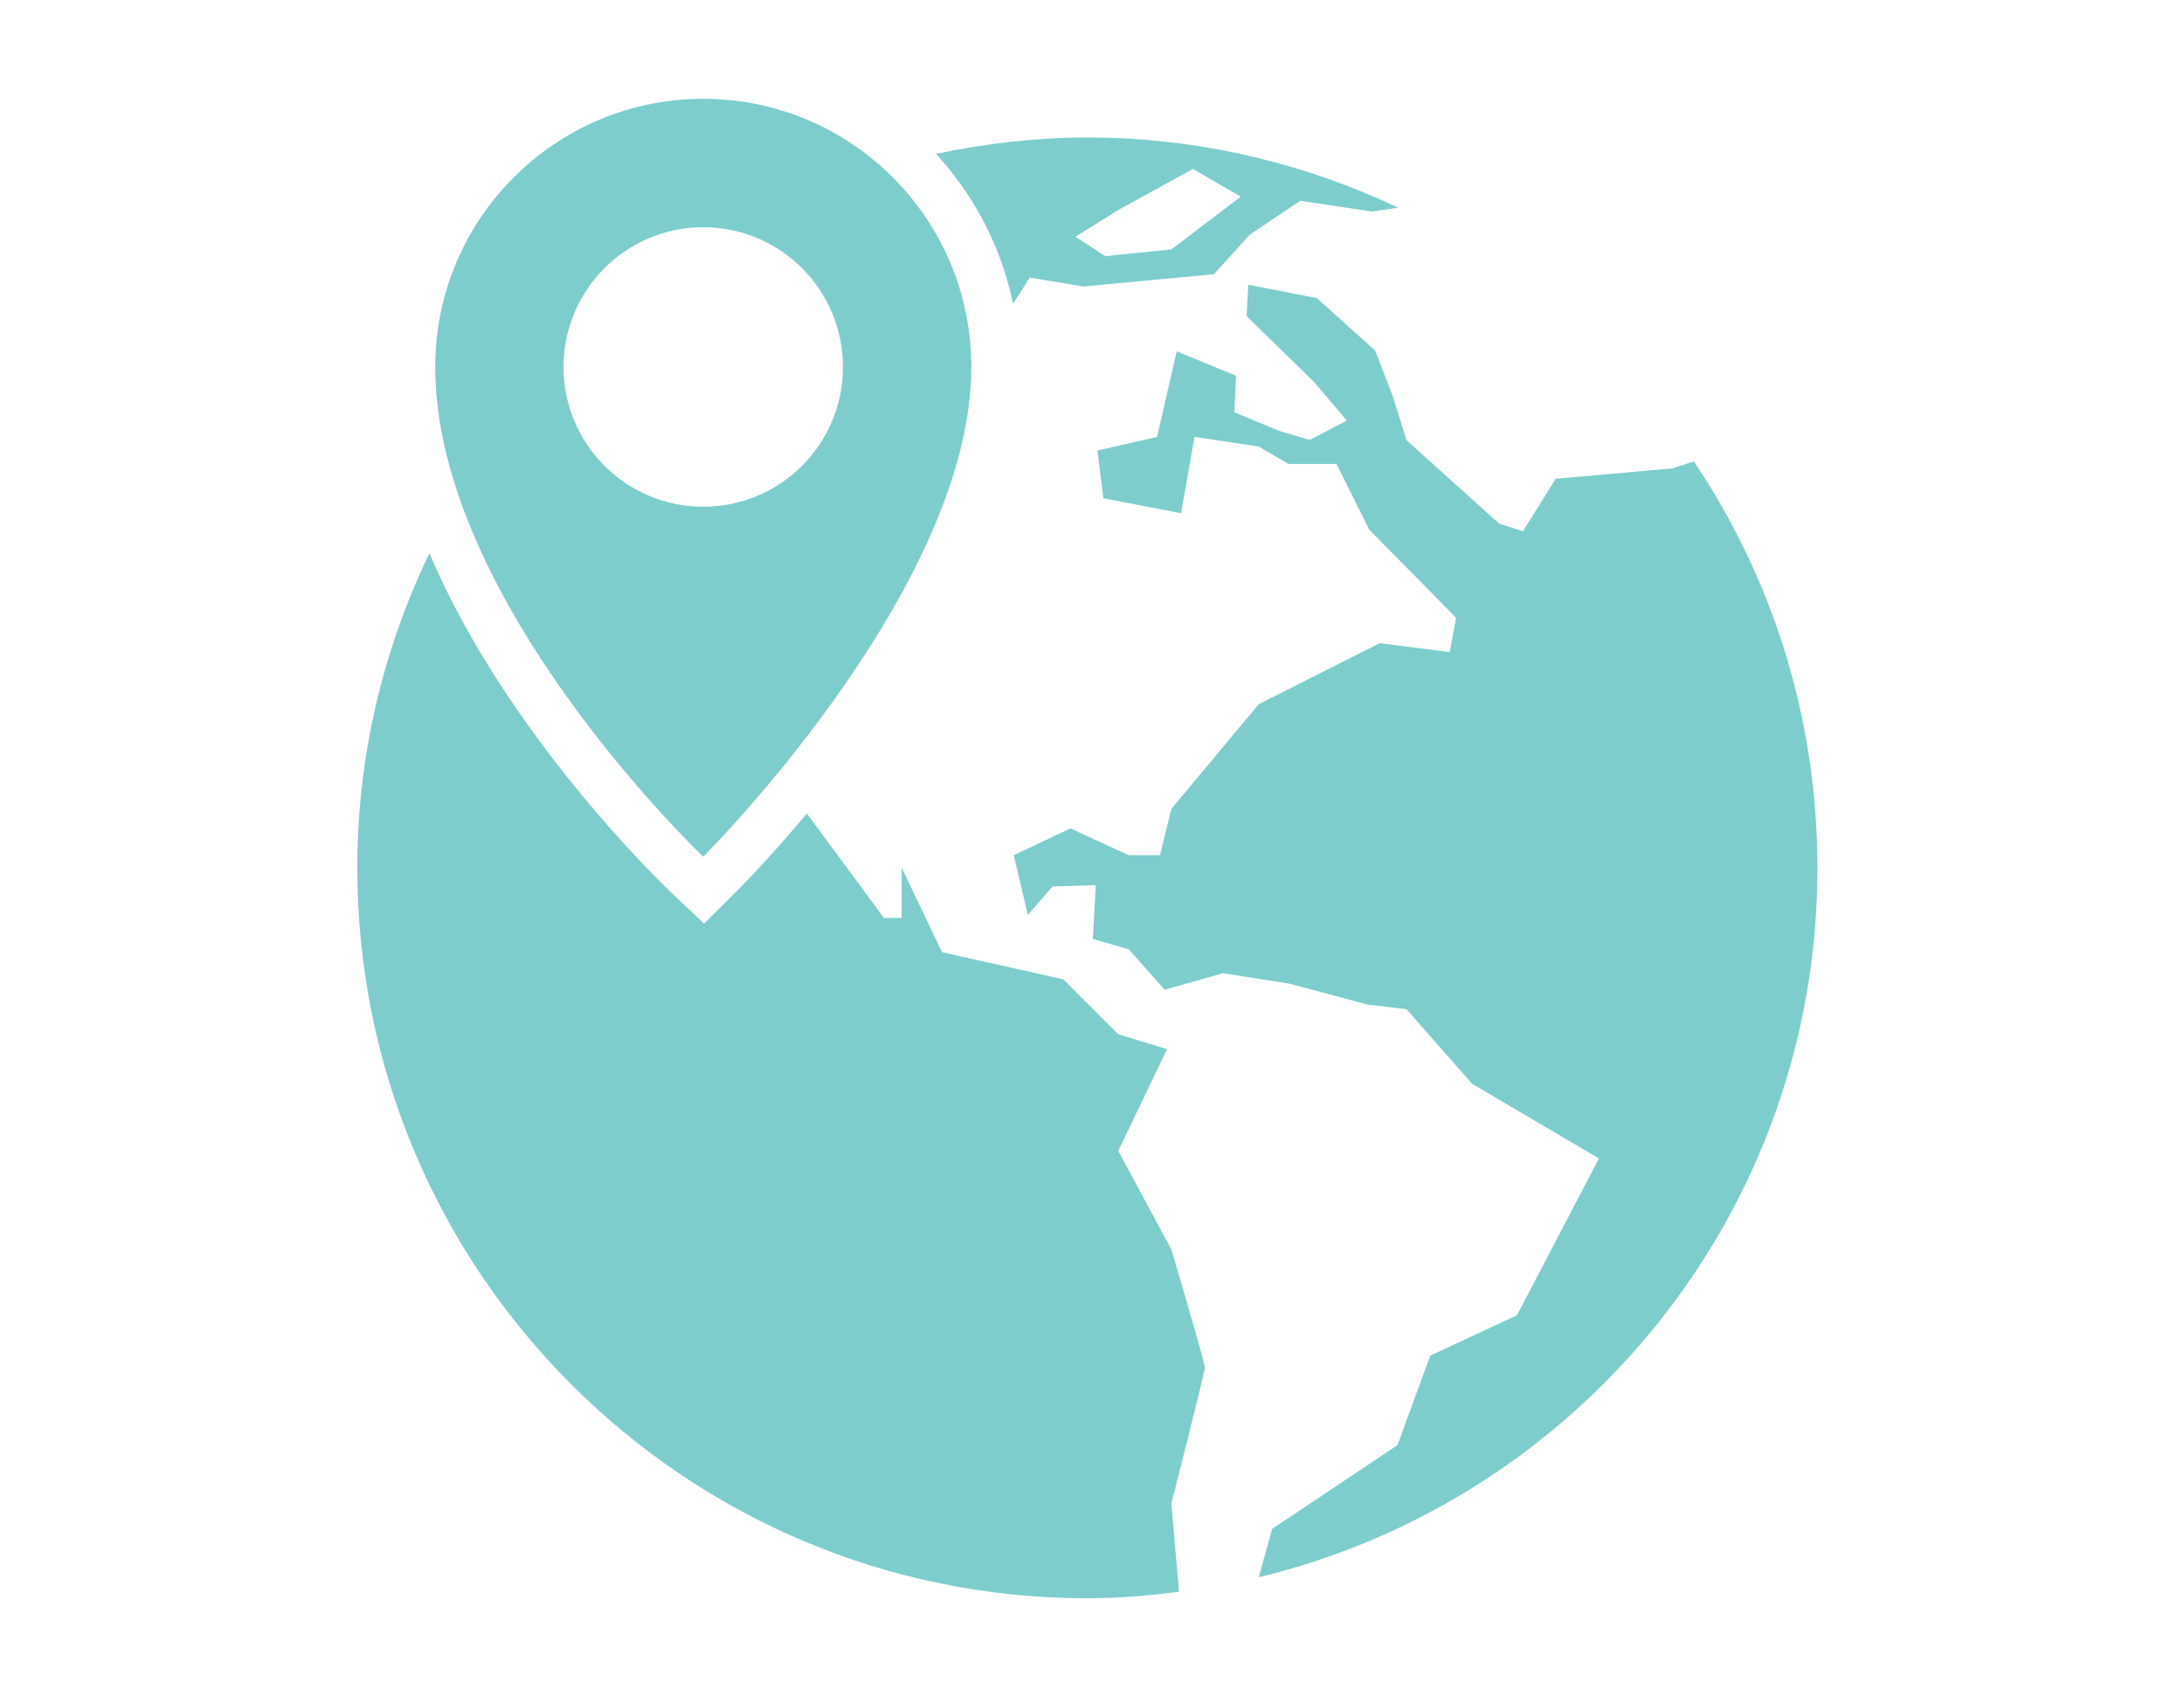 <?xml version="1.0" encoding="utf-8"?>
<!-- Generator: Adobe Illustrator 16.0.0, SVG Export Plug-In . SVG Version: 6.00 Build 0)  -->
<!DOCTYPE svg PUBLIC "-//W3C//DTD SVG 1.1//EN" "http://www.w3.org/Graphics/SVG/1.1/DTD/svg11.dtd">
<svg version="1.1" id="Layer_1" xmlns="http://www.w3.org/2000/svg" xmlns:xlink="http://www.w3.org/1999/xlink" x="0px" y="0px"
	 width="51.4px" height="39.6px" viewBox="0 0 51.4 39.6" enable-background="new 0 0 51.4 39.6" xml:space="preserve">
<g>
	<g>
		<path fill="#7DCDCD" d="M16.551,20.156c0,0,6.309-6.279,6.309-11.521c0-3.485-2.825-6.31-6.309-6.31s-6.308,2.825-6.308,6.31
			C10.243,14.174,16.551,20.156,16.551,20.156z M13.263,8.635c0-1.817,1.473-3.289,3.288-3.289s3.288,1.472,3.288,3.289
			c0,1.815-1.473,3.287-3.288,3.287S13.263,10.45,13.263,8.635z"/>
		<path fill="#7DCDCD" d="M39.866,10.858l-0.512,0.163l-2.741,0.244l-0.771,1.235l-0.56-0.179l-2.18-1.964l-0.318-1.021l-0.421-1.09
			l-1.371-1.231l-1.614-0.316l-0.039,0.74l1.583,1.544l0.775,0.913l-0.873,0.456l-0.71-0.21l-1.062-0.441L29.09,8.84l-1.396-0.574
			l-0.463,2.014l-1.404,0.319l0.14,1.124l1.828,0.353l0.317-1.796l1.51,0.225l0.701,0.411h1.13l0.77,1.544l2.046,2.076l-0.149,0.807
			l-1.65-0.21l-2.85,1.439l-2.052,2.46l-0.267,1.09h-0.738l-1.371-0.632l-1.333,0.632l0.331,1.407l0.581-0.672l1.02-0.029
			l-0.072,1.263l0.845,0.245l0.845,0.95l1.377-0.388l1.574,0.248l1.826,0.491l0.914,0.107l1.545,1.756l2.986,1.756l-1.93,3.691
			l-2.039,0.947l-0.773,2.108l-2.95,1.971l-0.314,1.137c7.538-1.815,13.148-8.586,13.148-16.688
			C42.773,16.88,41.702,13.589,39.866,10.858z"/>
		<path fill="#7DCDCD" d="M27.569,29.399l-1.251-2.32l1.148-2.395l-1.148-0.348l-1.291-1.293l-2.857-0.64l-0.949-1.986v1.18h-0.418
			l-1.814-2.458c-0.885,1.06-1.558,1.736-1.642,1.818l-0.777,0.774l-0.797-0.755c-0.204-0.197-3.86-3.701-5.667-7.959
			c-1.079,2.242-1.697,4.746-1.697,7.401c0,9.49,7.692,17.187,17.184,17.187c0.729,0,1.446-0.064,2.155-0.151l-0.18-2.08
			c0,0,0.789-3.093,0.789-3.196C28.358,32.071,27.569,29.399,27.569,29.399z"/>
		<path fill="#7DCDCD" d="M24.234,6.532L25.5,6.74l3.069-0.288l0.844-0.931l1.191-0.797l1.689,0.254l0.614-0.093
			c-2.223-1.045-4.696-1.65-7.314-1.65c-1.224,0-2.412,0.143-3.563,0.385c0.894,0.977,1.537,2.186,1.811,3.531L24.234,6.532z
			 M26.318,4.941l1.757-0.965l1.126,0.65l-1.632,1.242l-1.556,0.158L25.31,5.571L26.318,4.941z"/>
	</g>
</g>
</svg>

